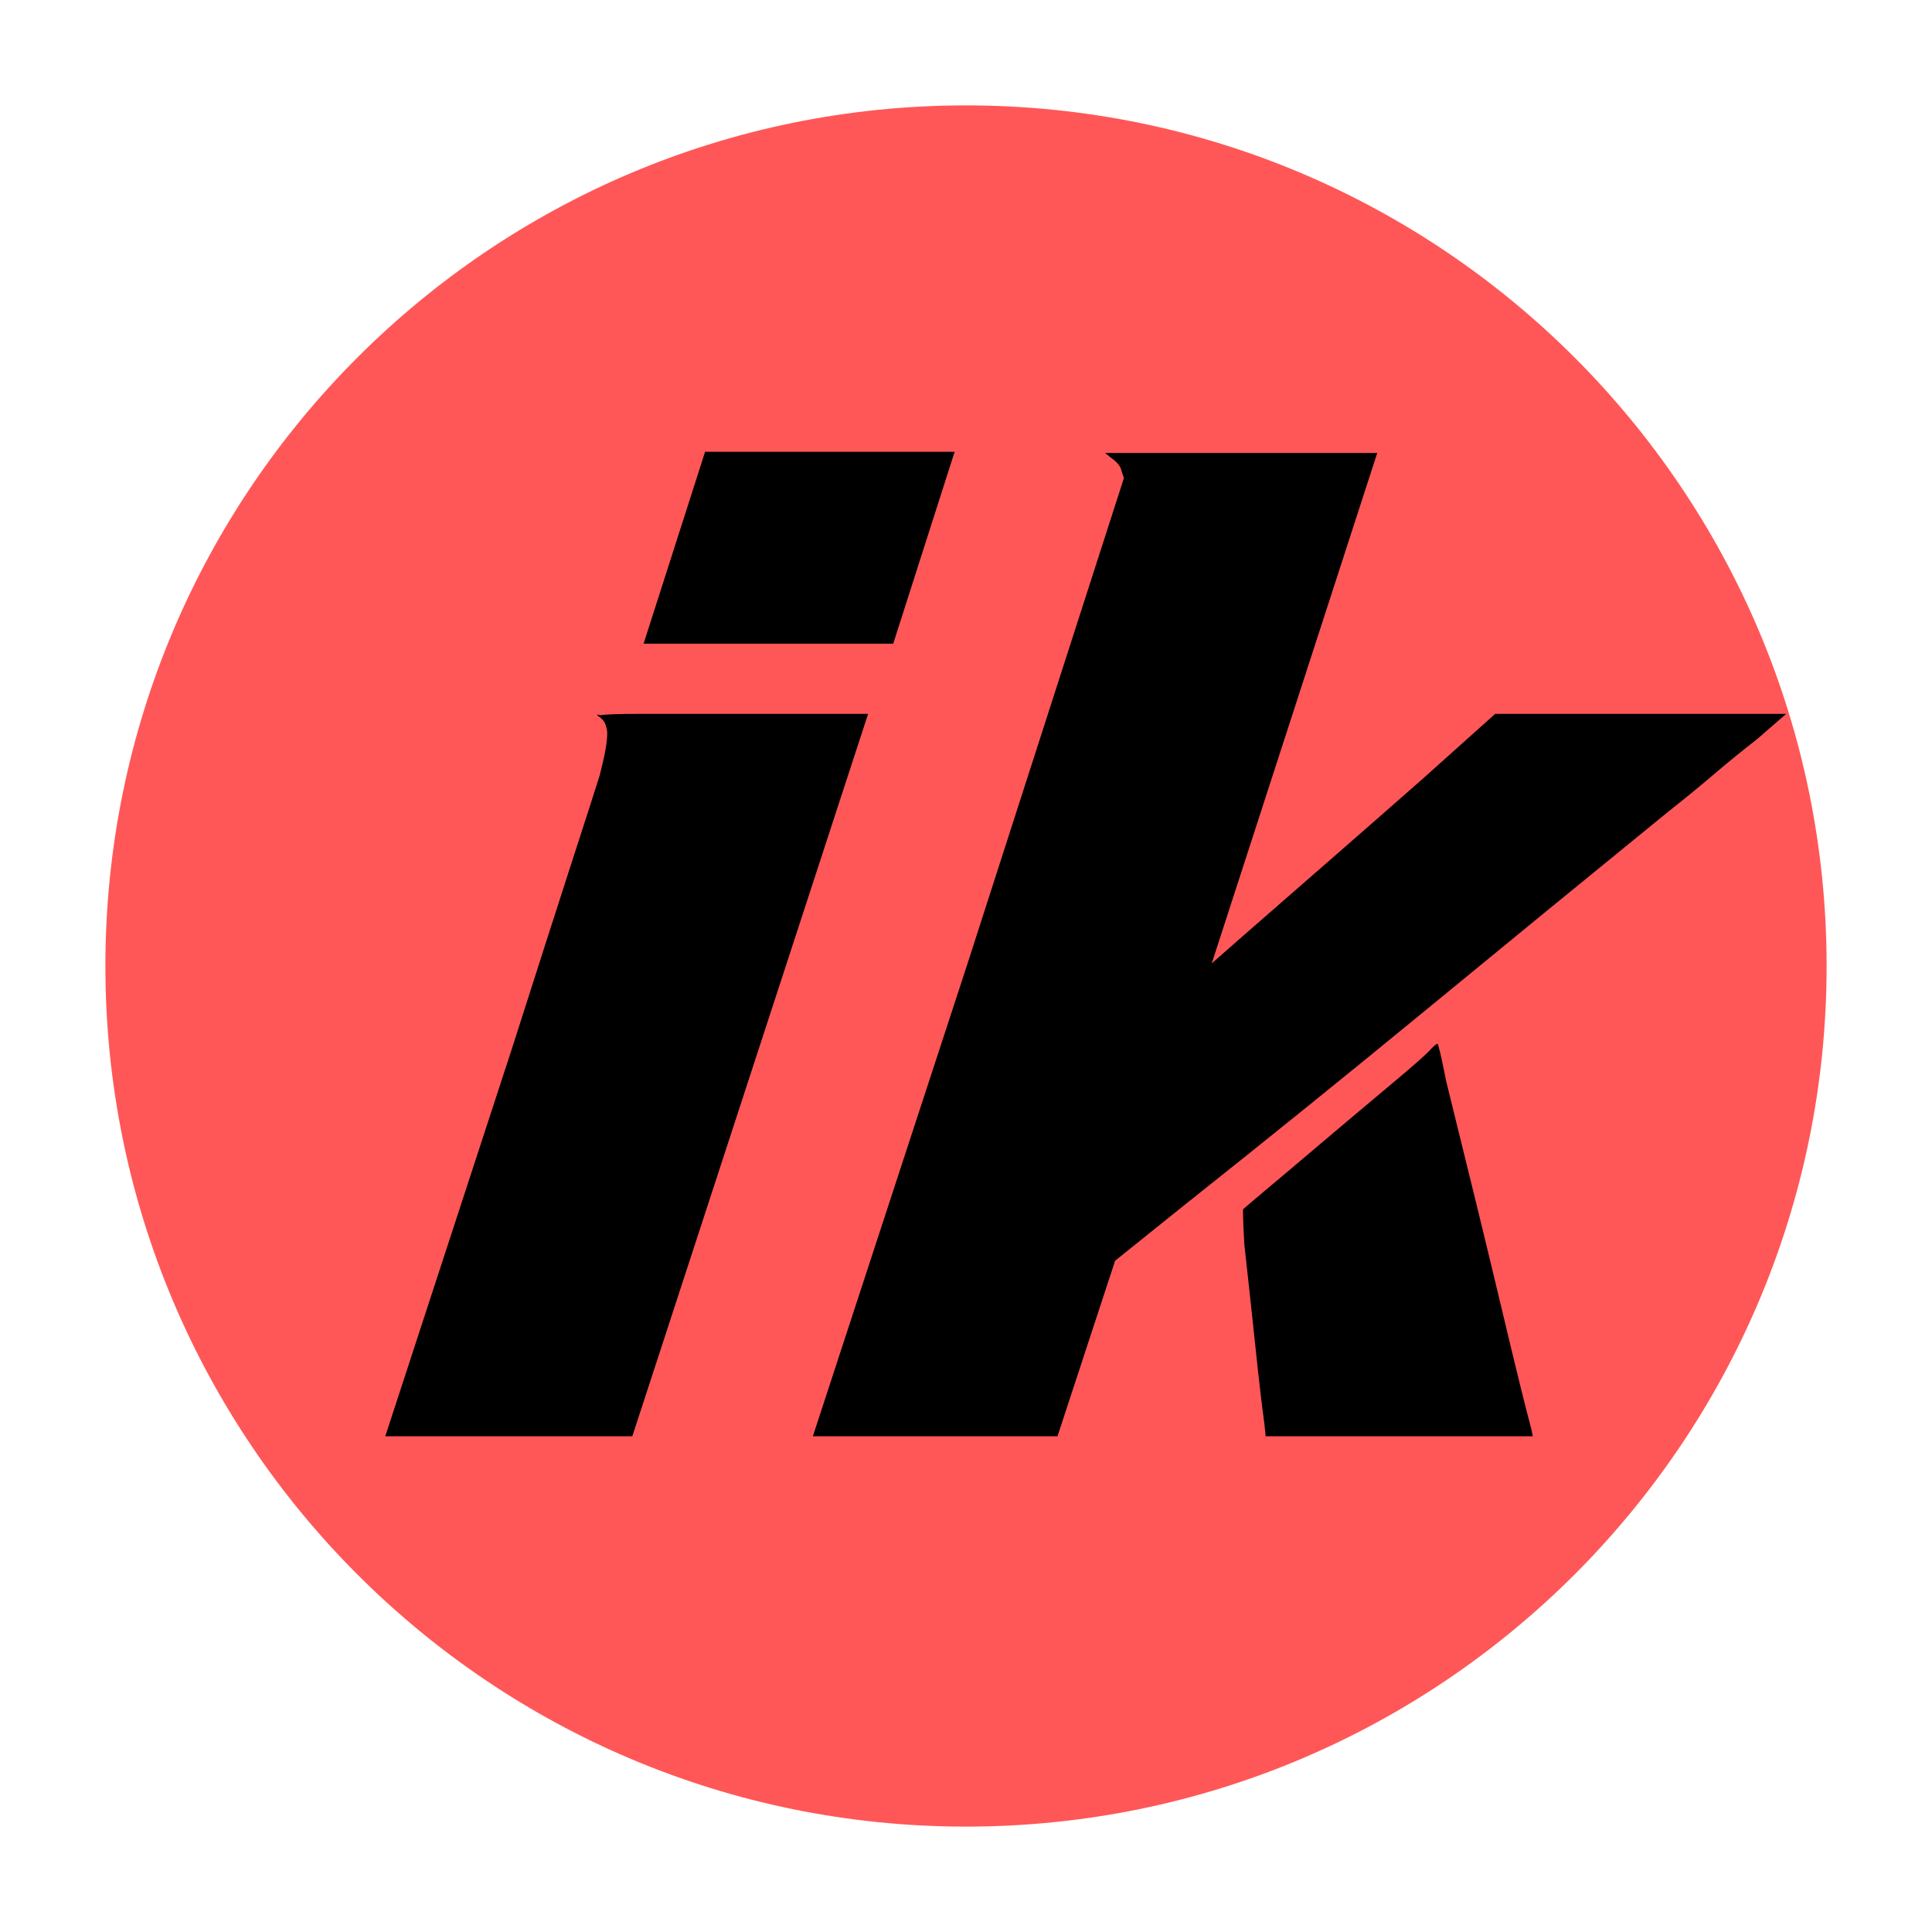 <svg xmlns="http://www.w3.org/2000/svg" xmlns:xlink="http://www.w3.org/1999/xlink" width="500" zoomAndPan="magnify" viewBox="0 0 375 375" height="500" preserveAspectRatio="xMidYMid meet" version="1.0"><defs><g/><clipPath id="3fd2d1dd38"><path d="M 20.457 20.457 L 354.543 20.457 L 354.543 354.543 L 20.457 354.543 Z M 20.457 20.457 " clip-rule="nonzero"/></clipPath><clipPath id="2d97eb6c72"><path d="M 187.5 20.457 C 95.246 20.457 20.457 95.246 20.457 187.5 C 20.457 279.754 95.246 354.543 187.5 354.543 C 279.754 354.543 354.543 279.754 354.543 187.5 C 354.543 95.246 279.754 20.457 187.5 20.457 Z M 187.5 20.457 " clip-rule="nonzero"/></clipPath></defs><g clip-path="url(#3fd2d1dd38)"><g clip-path="url(#2d97eb6c72)"><path fill="#ff5757" d="M 20.457 20.457 L 354.543 20.457 L 354.543 354.543 L 20.457 354.543 Z M 20.457 20.457 " fill-opacity="1" fill-rule="nonzero"/></g></g><g fill="#000000" fill-opacity="1"><g transform="translate(63.577, 260.28)"><g><path d="M 73.281 -172.594 L 121.719 -172.594 L 109.797 -135.344 L 61.344 -135.344 Z M 52.578 -121.234 C 52.422 -121.391 52.344 -121.551 52.344 -121.719 C 52.344 -121.719 52.379 -121.676 52.453 -121.594 C 52.535 -121.508 52.738 -121.469 53.062 -121.469 C 54.039 -121.633 56.555 -121.719 60.609 -121.719 L 104.922 -121.719 L 59.156 18.5 L 11.203 18.5 L 35.781 -56.719 C 40.656 -71.977 44.508 -83.988 47.344 -92.75 C 50.188 -101.508 52.016 -107.191 52.828 -109.797 C 53.797 -113.523 54.281 -116.203 54.281 -117.828 C 54.281 -118.473 54.203 -118.957 54.047 -119.281 C 53.879 -120.094 53.391 -120.742 52.578 -121.234 Z M 52.578 -121.234 "/></g></g></g><g fill="#000000" fill-opacity="1"><g transform="translate(145.852, 260.28)"><g><path d="M 69.859 -171.375 L 68.656 -172.359 L 121.469 -172.359 L 89.344 -73.281 L 95.422 -78.625 C 100.453 -83.008 105.848 -87.719 111.609 -92.75 C 117.379 -97.781 123.586 -103.219 130.234 -109.062 L 144.359 -121.719 L 200.844 -121.719 L 195.234 -116.844 C 192.316 -114.57 189.477 -112.258 186.719 -109.906 C 183.957 -107.551 181.035 -105.16 177.953 -102.734 C 162.211 -89.91 146.594 -77.129 131.094 -64.391 C 115.594 -51.648 99.973 -39.031 84.234 -26.531 L 70.594 -15.578 L 59.406 18.5 L 11.922 18.5 L 41.875 -73.031 L 72.297 -167.484 L 71.812 -168.953 C 71.656 -169.754 71.004 -170.562 69.859 -171.375 Z M 131.938 -56.719 C 132.594 -57.363 133 -57.688 133.156 -57.688 C 133.32 -57.688 133.891 -55.254 134.859 -50.391 C 139.242 -32.703 142.816 -18.055 145.578 -6.453 C 148.336 5.148 150.285 13.062 151.422 17.281 L 151.656 18.5 L 99.812 18.5 L 99.562 16.062 C 99.07 12.5 98.504 7.629 97.859 1.453 C 97.211 -4.711 96.484 -11.445 95.672 -18.75 C 95.504 -21.664 95.422 -23.613 95.422 -24.594 C 95.422 -25.238 95.422 -25.562 95.422 -25.562 C 95.586 -25.719 96.441 -26.445 97.984 -27.75 C 99.523 -29.051 101.836 -31 104.922 -33.594 C 113.359 -40.738 119.805 -46.176 124.266 -49.906 C 128.734 -53.633 131.289 -55.906 131.938 -56.719 Z M 131.938 -56.719 "/></g></g></g></svg>